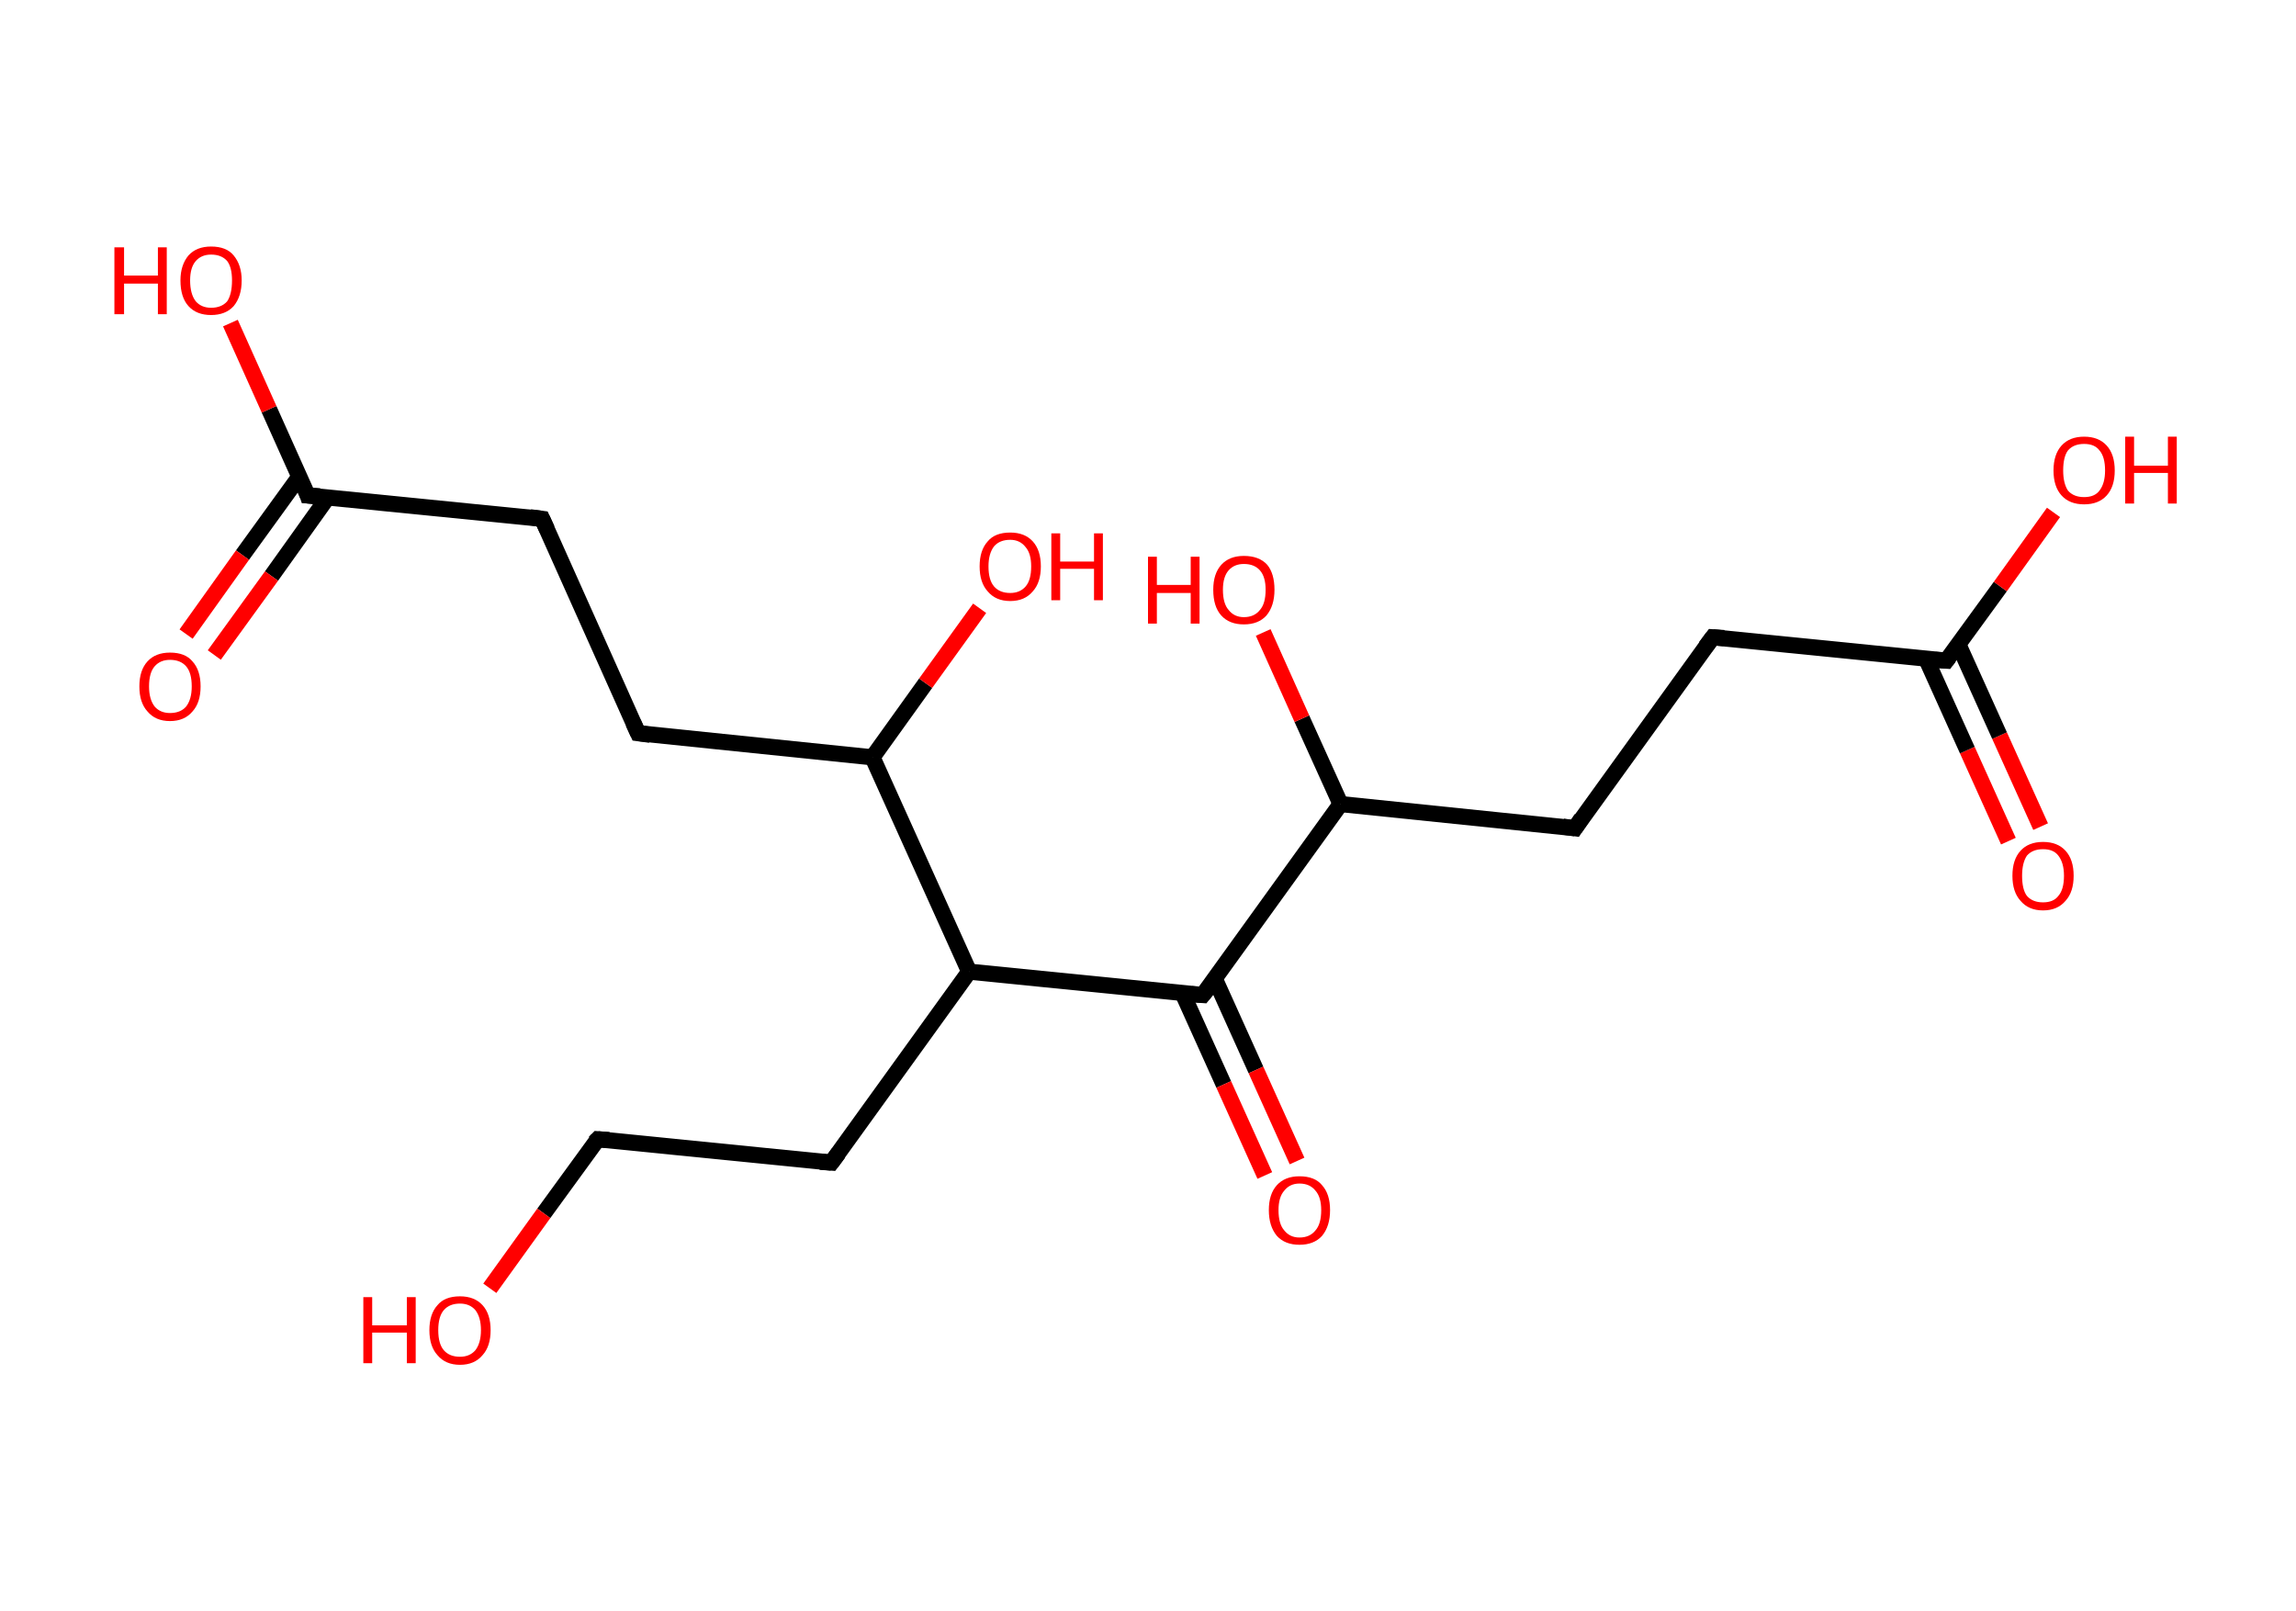 <?xml version='1.0' encoding='ASCII' standalone='yes'?>
<svg xmlns="http://www.w3.org/2000/svg" xmlns:rdkit="http://www.rdkit.org/xml" xmlns:xlink="http://www.w3.org/1999/xlink" version="1.1" baseProfile="full" xml:space="preserve" width="285px" height="200px" viewBox="0 0 285 200">
<!-- END OF HEADER -->
<rect style="opacity:1.0;fill:#FFFFFF;stroke:none" width="285.0" height="200.0" x="0.0" y="0.0"> </rect>
<path class="bond-0 atom-0 atom-1" d="M 249.3,104.4 L 244.2,93.1" style="fill:none;fill-rule:evenodd;stroke:#FF0000;stroke-width:2.0px;stroke-linecap:butt;stroke-linejoin:miter;stroke-opacity:1"/>
<path class="bond-0 atom-0 atom-1" d="M 244.2,93.1 L 239.1,81.8" style="fill:none;fill-rule:evenodd;stroke:#000000;stroke-width:2.0px;stroke-linecap:butt;stroke-linejoin:miter;stroke-opacity:1"/>
<path class="bond-0 atom-0 atom-1" d="M 253.3,102.6 L 248.2,91.3" style="fill:none;fill-rule:evenodd;stroke:#FF0000;stroke-width:2.0px;stroke-linecap:butt;stroke-linejoin:miter;stroke-opacity:1"/>
<path class="bond-0 atom-0 atom-1" d="M 248.2,91.3 L 243.1,80.0" style="fill:none;fill-rule:evenodd;stroke:#000000;stroke-width:2.0px;stroke-linecap:butt;stroke-linejoin:miter;stroke-opacity:1"/>
<path class="bond-1 atom-1 atom-2" d="M 241.6,82.0 L 248.3,72.8" style="fill:none;fill-rule:evenodd;stroke:#000000;stroke-width:2.0px;stroke-linecap:butt;stroke-linejoin:miter;stroke-opacity:1"/>
<path class="bond-1 atom-1 atom-2" d="M 248.3,72.8 L 254.9,63.6" style="fill:none;fill-rule:evenodd;stroke:#FF0000;stroke-width:2.0px;stroke-linecap:butt;stroke-linejoin:miter;stroke-opacity:1"/>
<path class="bond-2 atom-1 atom-3" d="M 241.6,82.0 L 212.6,79.1" style="fill:none;fill-rule:evenodd;stroke:#000000;stroke-width:2.0px;stroke-linecap:butt;stroke-linejoin:miter;stroke-opacity:1"/>
<path class="bond-3 atom-3 atom-4" d="M 212.6,79.1 L 195.5,102.8" style="fill:none;fill-rule:evenodd;stroke:#000000;stroke-width:2.0px;stroke-linecap:butt;stroke-linejoin:miter;stroke-opacity:1"/>
<path class="bond-4 atom-4 atom-5" d="M 195.5,102.8 L 166.4,99.8" style="fill:none;fill-rule:evenodd;stroke:#000000;stroke-width:2.0px;stroke-linecap:butt;stroke-linejoin:miter;stroke-opacity:1"/>
<path class="bond-5 atom-5 atom-6" d="M 166.4,99.8 L 161.6,89.2" style="fill:none;fill-rule:evenodd;stroke:#000000;stroke-width:2.0px;stroke-linecap:butt;stroke-linejoin:miter;stroke-opacity:1"/>
<path class="bond-5 atom-5 atom-6" d="M 161.6,89.2 L 156.8,78.5" style="fill:none;fill-rule:evenodd;stroke:#FF0000;stroke-width:2.0px;stroke-linecap:butt;stroke-linejoin:miter;stroke-opacity:1"/>
<path class="bond-6 atom-5 atom-7" d="M 166.4,99.8 L 149.3,123.5" style="fill:none;fill-rule:evenodd;stroke:#000000;stroke-width:2.0px;stroke-linecap:butt;stroke-linejoin:miter;stroke-opacity:1"/>
<path class="bond-7 atom-7 atom-8" d="M 146.8,123.3 L 151.9,134.6" style="fill:none;fill-rule:evenodd;stroke:#000000;stroke-width:2.0px;stroke-linecap:butt;stroke-linejoin:miter;stroke-opacity:1"/>
<path class="bond-7 atom-7 atom-8" d="M 151.9,134.6 L 157.0,145.9" style="fill:none;fill-rule:evenodd;stroke:#FF0000;stroke-width:2.0px;stroke-linecap:butt;stroke-linejoin:miter;stroke-opacity:1"/>
<path class="bond-7 atom-7 atom-8" d="M 150.8,121.5 L 155.9,132.8" style="fill:none;fill-rule:evenodd;stroke:#000000;stroke-width:2.0px;stroke-linecap:butt;stroke-linejoin:miter;stroke-opacity:1"/>
<path class="bond-7 atom-7 atom-8" d="M 155.9,132.8 L 161.0,144.1" style="fill:none;fill-rule:evenodd;stroke:#FF0000;stroke-width:2.0px;stroke-linecap:butt;stroke-linejoin:miter;stroke-opacity:1"/>
<path class="bond-8 atom-7 atom-9" d="M 149.3,123.5 L 120.3,120.6" style="fill:none;fill-rule:evenodd;stroke:#000000;stroke-width:2.0px;stroke-linecap:butt;stroke-linejoin:miter;stroke-opacity:1"/>
<path class="bond-9 atom-9 atom-10" d="M 120.3,120.6 L 103.2,144.3" style="fill:none;fill-rule:evenodd;stroke:#000000;stroke-width:2.0px;stroke-linecap:butt;stroke-linejoin:miter;stroke-opacity:1"/>
<path class="bond-10 atom-10 atom-11" d="M 103.2,144.3 L 74.2,141.4" style="fill:none;fill-rule:evenodd;stroke:#000000;stroke-width:2.0px;stroke-linecap:butt;stroke-linejoin:miter;stroke-opacity:1"/>
<path class="bond-11 atom-11 atom-12" d="M 74.2,141.4 L 67.5,150.6" style="fill:none;fill-rule:evenodd;stroke:#000000;stroke-width:2.0px;stroke-linecap:butt;stroke-linejoin:miter;stroke-opacity:1"/>
<path class="bond-11 atom-11 atom-12" d="M 67.5,150.6 L 60.8,159.9" style="fill:none;fill-rule:evenodd;stroke:#FF0000;stroke-width:2.0px;stroke-linecap:butt;stroke-linejoin:miter;stroke-opacity:1"/>
<path class="bond-12 atom-9 atom-13" d="M 120.3,120.6 L 108.3,94.0" style="fill:none;fill-rule:evenodd;stroke:#000000;stroke-width:2.0px;stroke-linecap:butt;stroke-linejoin:miter;stroke-opacity:1"/>
<path class="bond-13 atom-13 atom-14" d="M 108.3,94.0 L 114.9,84.8" style="fill:none;fill-rule:evenodd;stroke:#000000;stroke-width:2.0px;stroke-linecap:butt;stroke-linejoin:miter;stroke-opacity:1"/>
<path class="bond-13 atom-13 atom-14" d="M 114.9,84.8 L 121.6,75.5" style="fill:none;fill-rule:evenodd;stroke:#FF0000;stroke-width:2.0px;stroke-linecap:butt;stroke-linejoin:miter;stroke-opacity:1"/>
<path class="bond-14 atom-13 atom-15" d="M 108.3,94.0 L 79.2,91.0" style="fill:none;fill-rule:evenodd;stroke:#000000;stroke-width:2.0px;stroke-linecap:butt;stroke-linejoin:miter;stroke-opacity:1"/>
<path class="bond-15 atom-15 atom-16" d="M 79.2,91.0 L 67.3,64.4" style="fill:none;fill-rule:evenodd;stroke:#000000;stroke-width:2.0px;stroke-linecap:butt;stroke-linejoin:miter;stroke-opacity:1"/>
<path class="bond-16 atom-16 atom-17" d="M 67.3,64.4 L 38.2,61.5" style="fill:none;fill-rule:evenodd;stroke:#000000;stroke-width:2.0px;stroke-linecap:butt;stroke-linejoin:miter;stroke-opacity:1"/>
<path class="bond-17 atom-17 atom-18" d="M 37.2,59.1 L 30.1,68.9" style="fill:none;fill-rule:evenodd;stroke:#000000;stroke-width:2.0px;stroke-linecap:butt;stroke-linejoin:miter;stroke-opacity:1"/>
<path class="bond-17 atom-17 atom-18" d="M 30.1,68.9 L 23.1,78.7" style="fill:none;fill-rule:evenodd;stroke:#FF0000;stroke-width:2.0px;stroke-linecap:butt;stroke-linejoin:miter;stroke-opacity:1"/>
<path class="bond-17 atom-17 atom-18" d="M 40.7,61.7 L 33.7,71.5" style="fill:none;fill-rule:evenodd;stroke:#000000;stroke-width:2.0px;stroke-linecap:butt;stroke-linejoin:miter;stroke-opacity:1"/>
<path class="bond-17 atom-17 atom-18" d="M 33.7,71.5 L 26.6,81.3" style="fill:none;fill-rule:evenodd;stroke:#FF0000;stroke-width:2.0px;stroke-linecap:butt;stroke-linejoin:miter;stroke-opacity:1"/>
<path class="bond-18 atom-17 atom-19" d="M 38.2,61.5 L 33.4,50.8" style="fill:none;fill-rule:evenodd;stroke:#000000;stroke-width:2.0px;stroke-linecap:butt;stroke-linejoin:miter;stroke-opacity:1"/>
<path class="bond-18 atom-17 atom-19" d="M 33.4,50.8 L 28.6,40.1" style="fill:none;fill-rule:evenodd;stroke:#FF0000;stroke-width:2.0px;stroke-linecap:butt;stroke-linejoin:miter;stroke-opacity:1"/>
<path d="M 241.9,81.6 L 241.6,82.0 L 240.2,81.9" style="fill:none;stroke:#000000;stroke-width:2.0px;stroke-linecap:butt;stroke-linejoin:miter;stroke-opacity:1;"/>
<path d="M 214.0,79.2 L 212.6,79.1 L 211.7,80.3" style="fill:none;stroke:#000000;stroke-width:2.0px;stroke-linecap:butt;stroke-linejoin:miter;stroke-opacity:1;"/>
<path d="M 196.3,101.6 L 195.5,102.8 L 194.0,102.6" style="fill:none;stroke:#000000;stroke-width:2.0px;stroke-linecap:butt;stroke-linejoin:miter;stroke-opacity:1;"/>
<path d="M 150.2,122.4 L 149.3,123.5 L 147.9,123.4" style="fill:none;stroke:#000000;stroke-width:2.0px;stroke-linecap:butt;stroke-linejoin:miter;stroke-opacity:1;"/>
<path d="M 104.1,143.1 L 103.2,144.3 L 101.8,144.2" style="fill:none;stroke:#000000;stroke-width:2.0px;stroke-linecap:butt;stroke-linejoin:miter;stroke-opacity:1;"/>
<path d="M 75.6,141.5 L 74.2,141.4 L 73.8,141.8" style="fill:none;stroke:#000000;stroke-width:2.0px;stroke-linecap:butt;stroke-linejoin:miter;stroke-opacity:1;"/>
<path d="M 80.7,91.2 L 79.2,91.0 L 78.6,89.7" style="fill:none;stroke:#000000;stroke-width:2.0px;stroke-linecap:butt;stroke-linejoin:miter;stroke-opacity:1;"/>
<path d="M 67.9,65.7 L 67.3,64.4 L 65.8,64.2" style="fill:none;stroke:#000000;stroke-width:2.0px;stroke-linecap:butt;stroke-linejoin:miter;stroke-opacity:1;"/>
<path d="M 39.7,61.6 L 38.2,61.5 L 38.0,60.9" style="fill:none;stroke:#000000;stroke-width:2.0px;stroke-linecap:butt;stroke-linejoin:miter;stroke-opacity:1;"/>
<path class="atom-0" d="M 249.8 108.7 Q 249.8 106.7, 250.8 105.6 Q 251.8 104.5, 253.6 104.5 Q 255.4 104.5, 256.4 105.6 Q 257.4 106.7, 257.4 108.7 Q 257.4 110.7, 256.4 111.8 Q 255.4 113.0, 253.6 113.0 Q 251.8 113.0, 250.8 111.8 Q 249.8 110.7, 249.8 108.7 M 253.6 112.0 Q 254.9 112.0, 255.5 111.2 Q 256.2 110.4, 256.2 108.7 Q 256.2 107.1, 255.5 106.2 Q 254.9 105.4, 253.6 105.4 Q 252.3 105.4, 251.6 106.2 Q 251.0 107.1, 251.0 108.7 Q 251.0 110.4, 251.6 111.2 Q 252.3 112.0, 253.6 112.0 " fill="#FF0000"/>
<path class="atom-2" d="M 254.9 58.4 Q 254.9 56.4, 255.9 55.3 Q 256.9 54.2, 258.7 54.2 Q 260.5 54.2, 261.5 55.3 Q 262.5 56.4, 262.5 58.4 Q 262.5 60.4, 261.5 61.5 Q 260.5 62.6, 258.7 62.6 Q 256.9 62.6, 255.9 61.5 Q 254.9 60.4, 254.9 58.4 M 258.7 61.7 Q 260.0 61.7, 260.6 60.9 Q 261.3 60.0, 261.3 58.4 Q 261.3 56.7, 260.6 55.9 Q 260.0 55.1, 258.7 55.1 Q 257.4 55.1, 256.7 55.9 Q 256.1 56.7, 256.1 58.4 Q 256.1 60.0, 256.7 60.9 Q 257.4 61.7, 258.7 61.7 " fill="#FF0000"/>
<path class="atom-2" d="M 263.8 54.2 L 264.9 54.2 L 264.9 57.8 L 269.1 57.8 L 269.1 54.2 L 270.2 54.2 L 270.2 62.5 L 269.1 62.5 L 269.1 58.7 L 264.9 58.7 L 264.9 62.5 L 263.8 62.5 L 263.8 54.2 " fill="#FF0000"/>
<path class="atom-6" d="M 142.5 69.1 L 143.6 69.1 L 143.6 72.6 L 147.8 72.6 L 147.8 69.1 L 148.9 69.1 L 148.9 77.4 L 147.8 77.4 L 147.8 73.6 L 143.6 73.6 L 143.6 77.4 L 142.5 77.4 L 142.5 69.1 " fill="#FF0000"/>
<path class="atom-6" d="M 150.6 73.2 Q 150.6 71.2, 151.6 70.1 Q 152.6 69.0, 154.4 69.0 Q 156.3 69.0, 157.3 70.1 Q 158.2 71.2, 158.2 73.2 Q 158.2 75.2, 157.2 76.4 Q 156.2 77.5, 154.4 77.5 Q 152.6 77.5, 151.6 76.4 Q 150.6 75.3, 150.6 73.2 M 154.4 76.6 Q 155.7 76.6, 156.4 75.7 Q 157.1 74.9, 157.1 73.2 Q 157.1 71.6, 156.4 70.8 Q 155.7 70.0, 154.4 70.0 Q 153.2 70.0, 152.5 70.8 Q 151.8 71.6, 151.8 73.2 Q 151.8 74.9, 152.5 75.7 Q 153.2 76.6, 154.4 76.6 " fill="#FF0000"/>
<path class="atom-8" d="M 157.5 150.2 Q 157.5 148.2, 158.5 147.1 Q 159.5 146.0, 161.3 146.0 Q 163.2 146.0, 164.1 147.1 Q 165.1 148.2, 165.1 150.2 Q 165.1 152.2, 164.1 153.4 Q 163.1 154.5, 161.3 154.5 Q 159.5 154.5, 158.5 153.4 Q 157.5 152.2, 157.5 150.2 M 161.3 153.6 Q 162.6 153.6, 163.3 152.7 Q 164.0 151.9, 164.0 150.2 Q 164.0 148.6, 163.3 147.8 Q 162.6 146.9, 161.3 146.9 Q 160.1 146.9, 159.4 147.8 Q 158.7 148.6, 158.7 150.2 Q 158.7 151.9, 159.4 152.7 Q 160.1 153.6, 161.3 153.6 " fill="#FF0000"/>
<path class="atom-12" d="M 45.1 161.0 L 46.2 161.0 L 46.2 164.5 L 50.5 164.5 L 50.5 161.0 L 51.6 161.0 L 51.6 169.2 L 50.5 169.2 L 50.5 165.4 L 46.2 165.4 L 46.2 169.2 L 45.1 169.2 L 45.1 161.0 " fill="#FF0000"/>
<path class="atom-12" d="M 53.3 165.1 Q 53.3 163.1, 54.3 162.0 Q 55.2 160.9, 57.1 160.9 Q 58.9 160.9, 59.9 162.0 Q 60.9 163.1, 60.9 165.1 Q 60.9 167.1, 59.9 168.2 Q 58.9 169.4, 57.1 169.4 Q 55.3 169.4, 54.3 168.2 Q 53.3 167.1, 53.3 165.1 M 57.1 168.4 Q 58.3 168.4, 59.0 167.6 Q 59.7 166.7, 59.7 165.1 Q 59.7 163.5, 59.0 162.6 Q 58.3 161.8, 57.1 161.8 Q 55.8 161.8, 55.1 162.6 Q 54.4 163.4, 54.4 165.1 Q 54.4 166.8, 55.1 167.6 Q 55.8 168.4, 57.1 168.4 " fill="#FF0000"/>
<path class="atom-14" d="M 121.6 70.3 Q 121.6 68.3, 122.6 67.2 Q 123.5 66.1, 125.4 66.1 Q 127.2 66.1, 128.2 67.2 Q 129.2 68.3, 129.2 70.3 Q 129.2 72.3, 128.2 73.4 Q 127.2 74.6, 125.4 74.6 Q 123.6 74.6, 122.6 73.4 Q 121.6 72.3, 121.6 70.3 M 125.4 73.6 Q 126.6 73.6, 127.3 72.8 Q 128.0 72.0, 128.0 70.3 Q 128.0 68.7, 127.3 67.9 Q 126.6 67.0, 125.4 67.0 Q 124.1 67.0, 123.4 67.8 Q 122.7 68.7, 122.7 70.3 Q 122.7 72.0, 123.4 72.8 Q 124.1 73.6, 125.4 73.6 " fill="#FF0000"/>
<path class="atom-14" d="M 130.5 66.2 L 131.6 66.2 L 131.6 69.7 L 135.8 69.7 L 135.8 66.2 L 136.9 66.2 L 136.9 74.5 L 135.8 74.5 L 135.8 70.6 L 131.6 70.6 L 131.6 74.5 L 130.5 74.5 L 130.5 66.2 " fill="#FF0000"/>
<path class="atom-18" d="M 17.3 85.2 Q 17.3 83.2, 18.3 82.1 Q 19.3 81.0, 21.1 81.0 Q 23.0 81.0, 23.9 82.1 Q 24.9 83.2, 24.9 85.2 Q 24.9 87.2, 23.9 88.3 Q 22.9 89.5, 21.1 89.5 Q 19.3 89.5, 18.3 88.3 Q 17.3 87.2, 17.3 85.2 M 21.1 88.5 Q 22.4 88.5, 23.1 87.7 Q 23.8 86.8, 23.8 85.2 Q 23.8 83.5, 23.1 82.7 Q 22.4 81.9, 21.1 81.9 Q 19.9 81.9, 19.2 82.7 Q 18.5 83.5, 18.5 85.2 Q 18.5 86.8, 19.2 87.7 Q 19.9 88.5, 21.1 88.5 " fill="#FF0000"/>
<path class="atom-19" d="M 14.2 30.7 L 15.4 30.7 L 15.4 34.2 L 19.6 34.2 L 19.6 30.7 L 20.7 30.7 L 20.7 39.0 L 19.6 39.0 L 19.6 35.2 L 15.4 35.2 L 15.4 39.0 L 14.2 39.0 L 14.2 30.7 " fill="#FF0000"/>
<path class="atom-19" d="M 22.4 34.8 Q 22.4 32.9, 23.4 31.7 Q 24.4 30.6, 26.2 30.6 Q 28.1 30.6, 29.0 31.7 Q 30.0 32.9, 30.0 34.8 Q 30.0 36.8, 29.0 38.0 Q 28.0 39.1, 26.2 39.1 Q 24.4 39.1, 23.4 38.0 Q 22.4 36.9, 22.4 34.8 M 26.2 38.2 Q 27.5 38.2, 28.2 37.4 Q 28.8 36.5, 28.8 34.8 Q 28.8 33.2, 28.2 32.4 Q 27.5 31.6, 26.2 31.6 Q 25.0 31.6, 24.3 32.4 Q 23.6 33.2, 23.6 34.8 Q 23.6 36.5, 24.3 37.4 Q 25.0 38.2, 26.2 38.2 " fill="#FF0000"/>
</svg>

